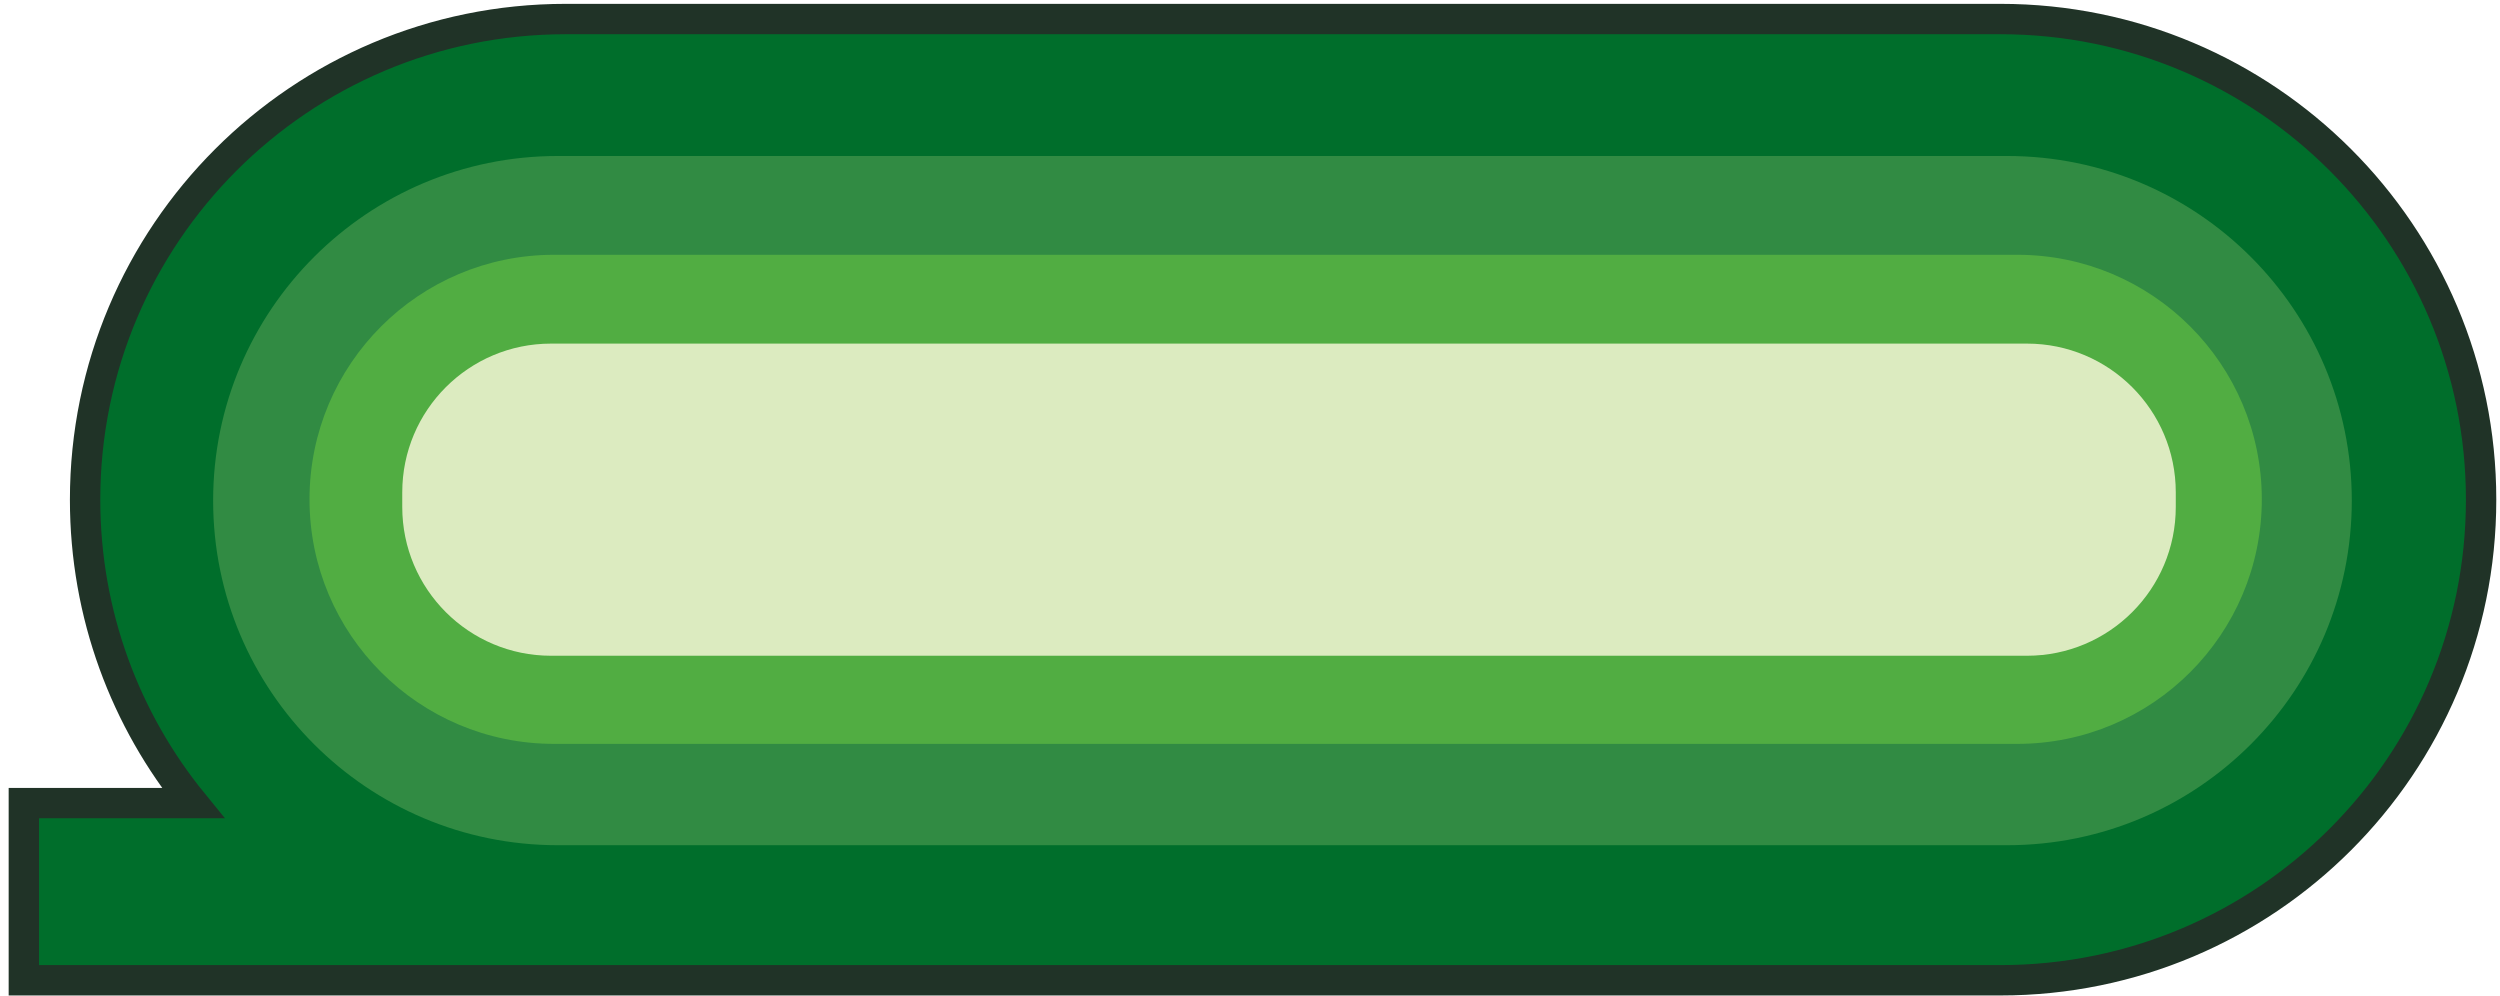 <svg width="823" height="328" viewBox="0 0 823 328" fill="none" xmlns="http://www.w3.org/2000/svg">
<path d="M7.852 317.709V322.709H12.852H658.54C702.239 322.709 741.803 304.994 770.427 276.372C799.062 247.751 816.779 208.179 816.779 164.494C816.779 77.109 745.931 6.268 658.54 6.268H186.242C142.553 6.268 102.989 23.984 74.355 52.616C45.731 81.237 28.014 120.809 28.014 164.494C28.014 202.364 41.33 237.15 63.532 264.383H12.852H7.852V269.383V317.709Z" fill="#006E2B" stroke="#203327" stroke-width="10"/>
<path d="M660.754 51.353H183.619C120.96 51.353 70.164 102.144 70.164 164.798V164.799C70.164 227.453 120.96 278.244 183.619 278.244H660.754C723.413 278.244 774.209 227.453 774.209 164.798C774.209 102.144 723.413 51.353 660.754 51.353Z" fill="#318B43"/>
<path d="M664.076 83.875H182.401C137.936 83.875 101.891 119.918 101.891 164.379V164.379C101.891 208.84 137.936 244.882 182.401 244.882H664.076C708.54 244.882 744.586 208.84 744.586 164.379C744.586 119.918 708.54 83.875 664.076 83.875Z" fill="#51AD42"/>
<path d="M667.288 113.115H181.4C154.35 113.115 132.422 135.041 132.422 162.088V166.898C132.422 193.945 154.35 215.872 181.4 215.872H667.288C694.338 215.872 716.266 193.945 716.266 166.898V162.088C716.266 135.041 694.338 113.115 667.288 113.115Z" fill="#DCEBC0"/>
</svg>
